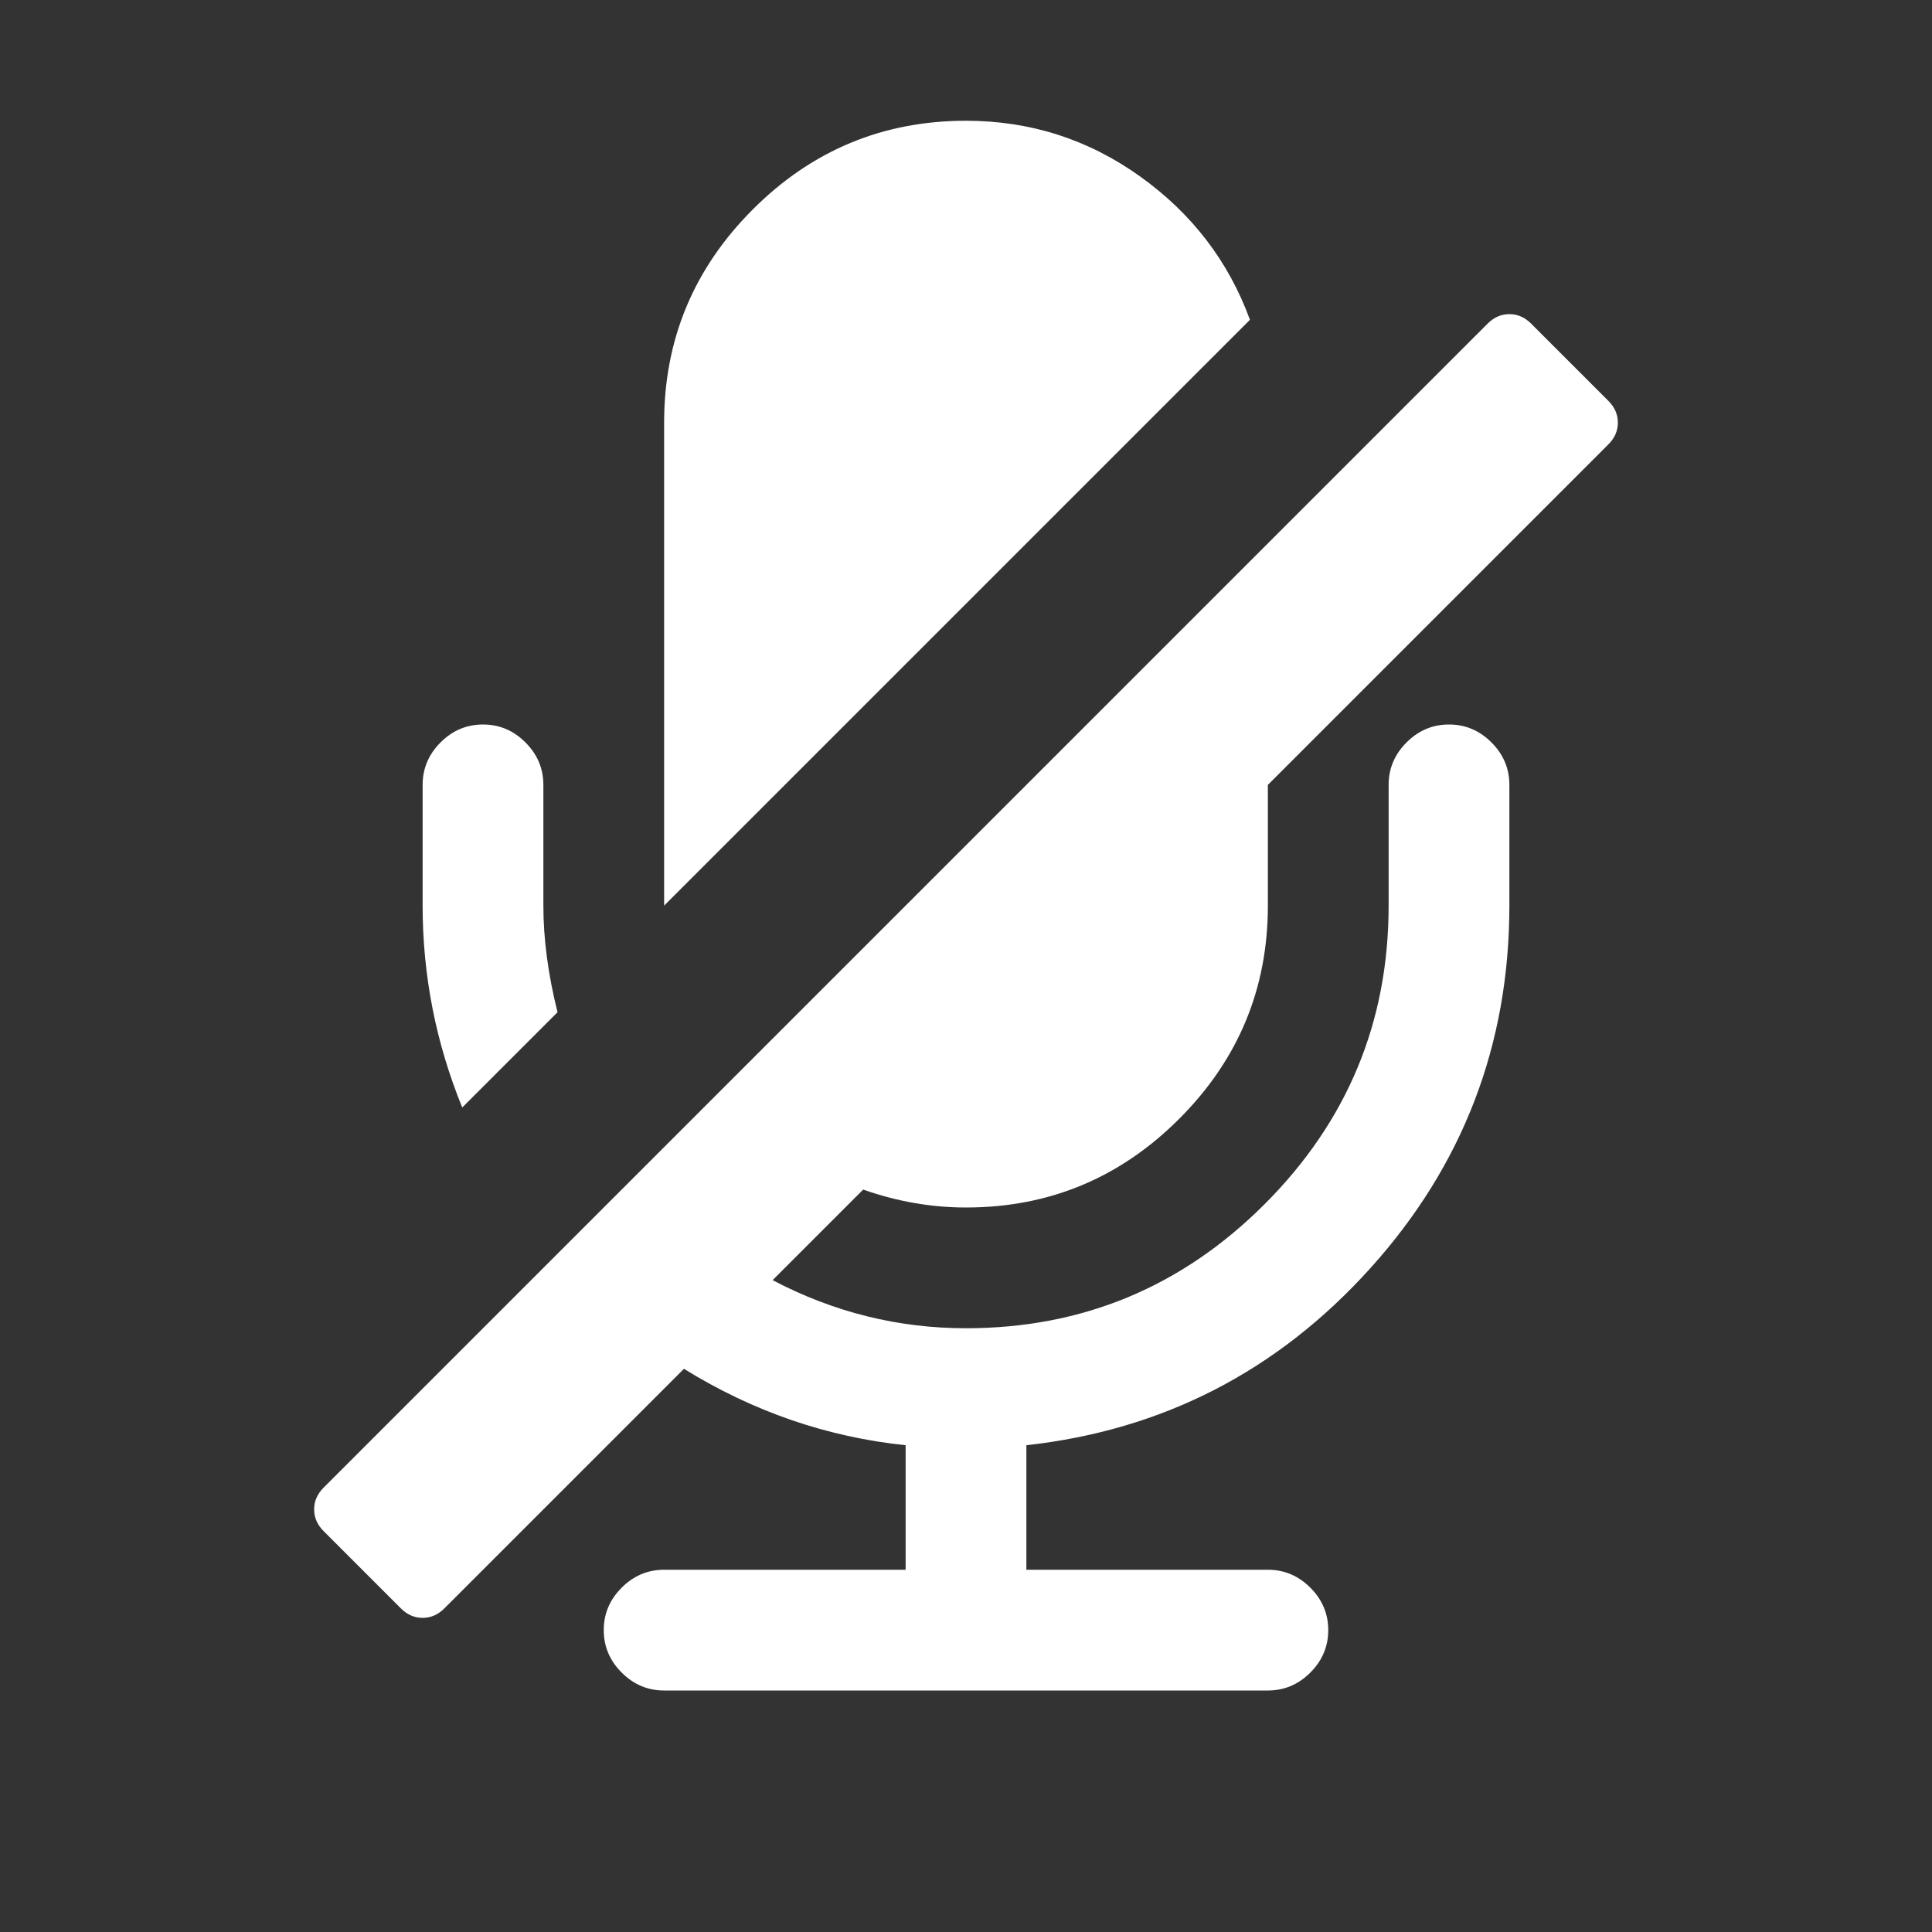 <?xml version="1.0" encoding="UTF-8"?>
<svg xmlns="http://www.w3.org/2000/svg" xmlns:xlink="http://www.w3.org/1999/xlink" width="2048" height="2048" viewBox="0 0 2048 2048" version="1.1">
<rect x="0" y="0" width="2048" height="2048" fill="#333333" stroke="none"/>
<g>
<path d="M 591 1073 L 490 1174 C 462 1105.332 448 1034 448 960 L 448 832 C 448 814.668 454.332 799.668 467 787 C 479.668 774.332 494.668 768 512 768 C 529.332 768 544.332 774.332 557 787 C 569.668 799.668 576 814.668 576 832 L 576 960 C 576 995.332 581 1033 591 1073 Z M 1705 471 L 1344 832 L 1344 960 C 1344 1048 1312.668 1123.332 1250 1186 C 1187.332 1248.668 1112 1280 1024 1280 C 987.332 1280 951 1273.668 915 1261 L 819 1357 C 883.668 1391 952 1408 1024 1408 C 1147.332 1408 1252.832 1364.168 1340.5 1276.5 C 1428.168 1188.832 1472 1083.332 1472 960 L 1472 832 C 1472 814.668 1478.332 799.668 1491 787 C 1503.668 774.332 1518.668 768 1536 768 C 1553.332 768 1568.332 774.332 1581 787 C 1593.668 799.668 1600 814.668 1600 832 L 1600 960 C 1600 1107.332 1550.832 1235.5 1452.5 1344.5 C 1354.168 1453.5 1232.668 1516 1088 1532 L 1088 1664 L 1344 1664 C 1361.332 1664 1376.332 1670.332 1389 1683 C 1401.668 1695.668 1408 1710.668 1408 1728 C 1408 1745.332 1401.668 1760.332 1389 1773 C 1376.332 1785.668 1361.332 1792 1344 1792 L 704 1792 C 686.668 1792 671.668 1785.668 659 1773 C 646.332 1760.332 640 1745.332 640 1728 C 640 1710.668 646.332 1695.668 659 1683 C 671.668 1670.332 686.668 1664 704 1664 L 960 1664 L 960 1532 C 876.668 1523.332 798.332 1496.332 725 1451 L 471 1705 C 464.332 1711.668 456.668 1715 448 1715 C 439.332 1715 431.668 1711.668 425 1705 L 343 1623 C 336.332 1616.332 333 1608.668 333 1600 C 333 1591.332 336.332 1583.668 343 1577 L 1577 343 C 1583.668 336.332 1591.332 333 1600 333 C 1608.668 333 1616.332 336.332 1623 343 L 1705 425 C 1711.668 431.668 1715 439.332 1715 448 C 1715 456.668 1711.668 464.332 1705 471 Z M 1325 339 L 704 960 L 704 448 C 704 360 735.332 284.668 798 222 C 860.668 159.332 936 128 1024 128 C 1092 128 1153.5 147.668 1208.5 187 C 1263.5 226.332 1302.332 277 1325 339 Z M 1325 339 " fill="white" />
</g>
</svg>

